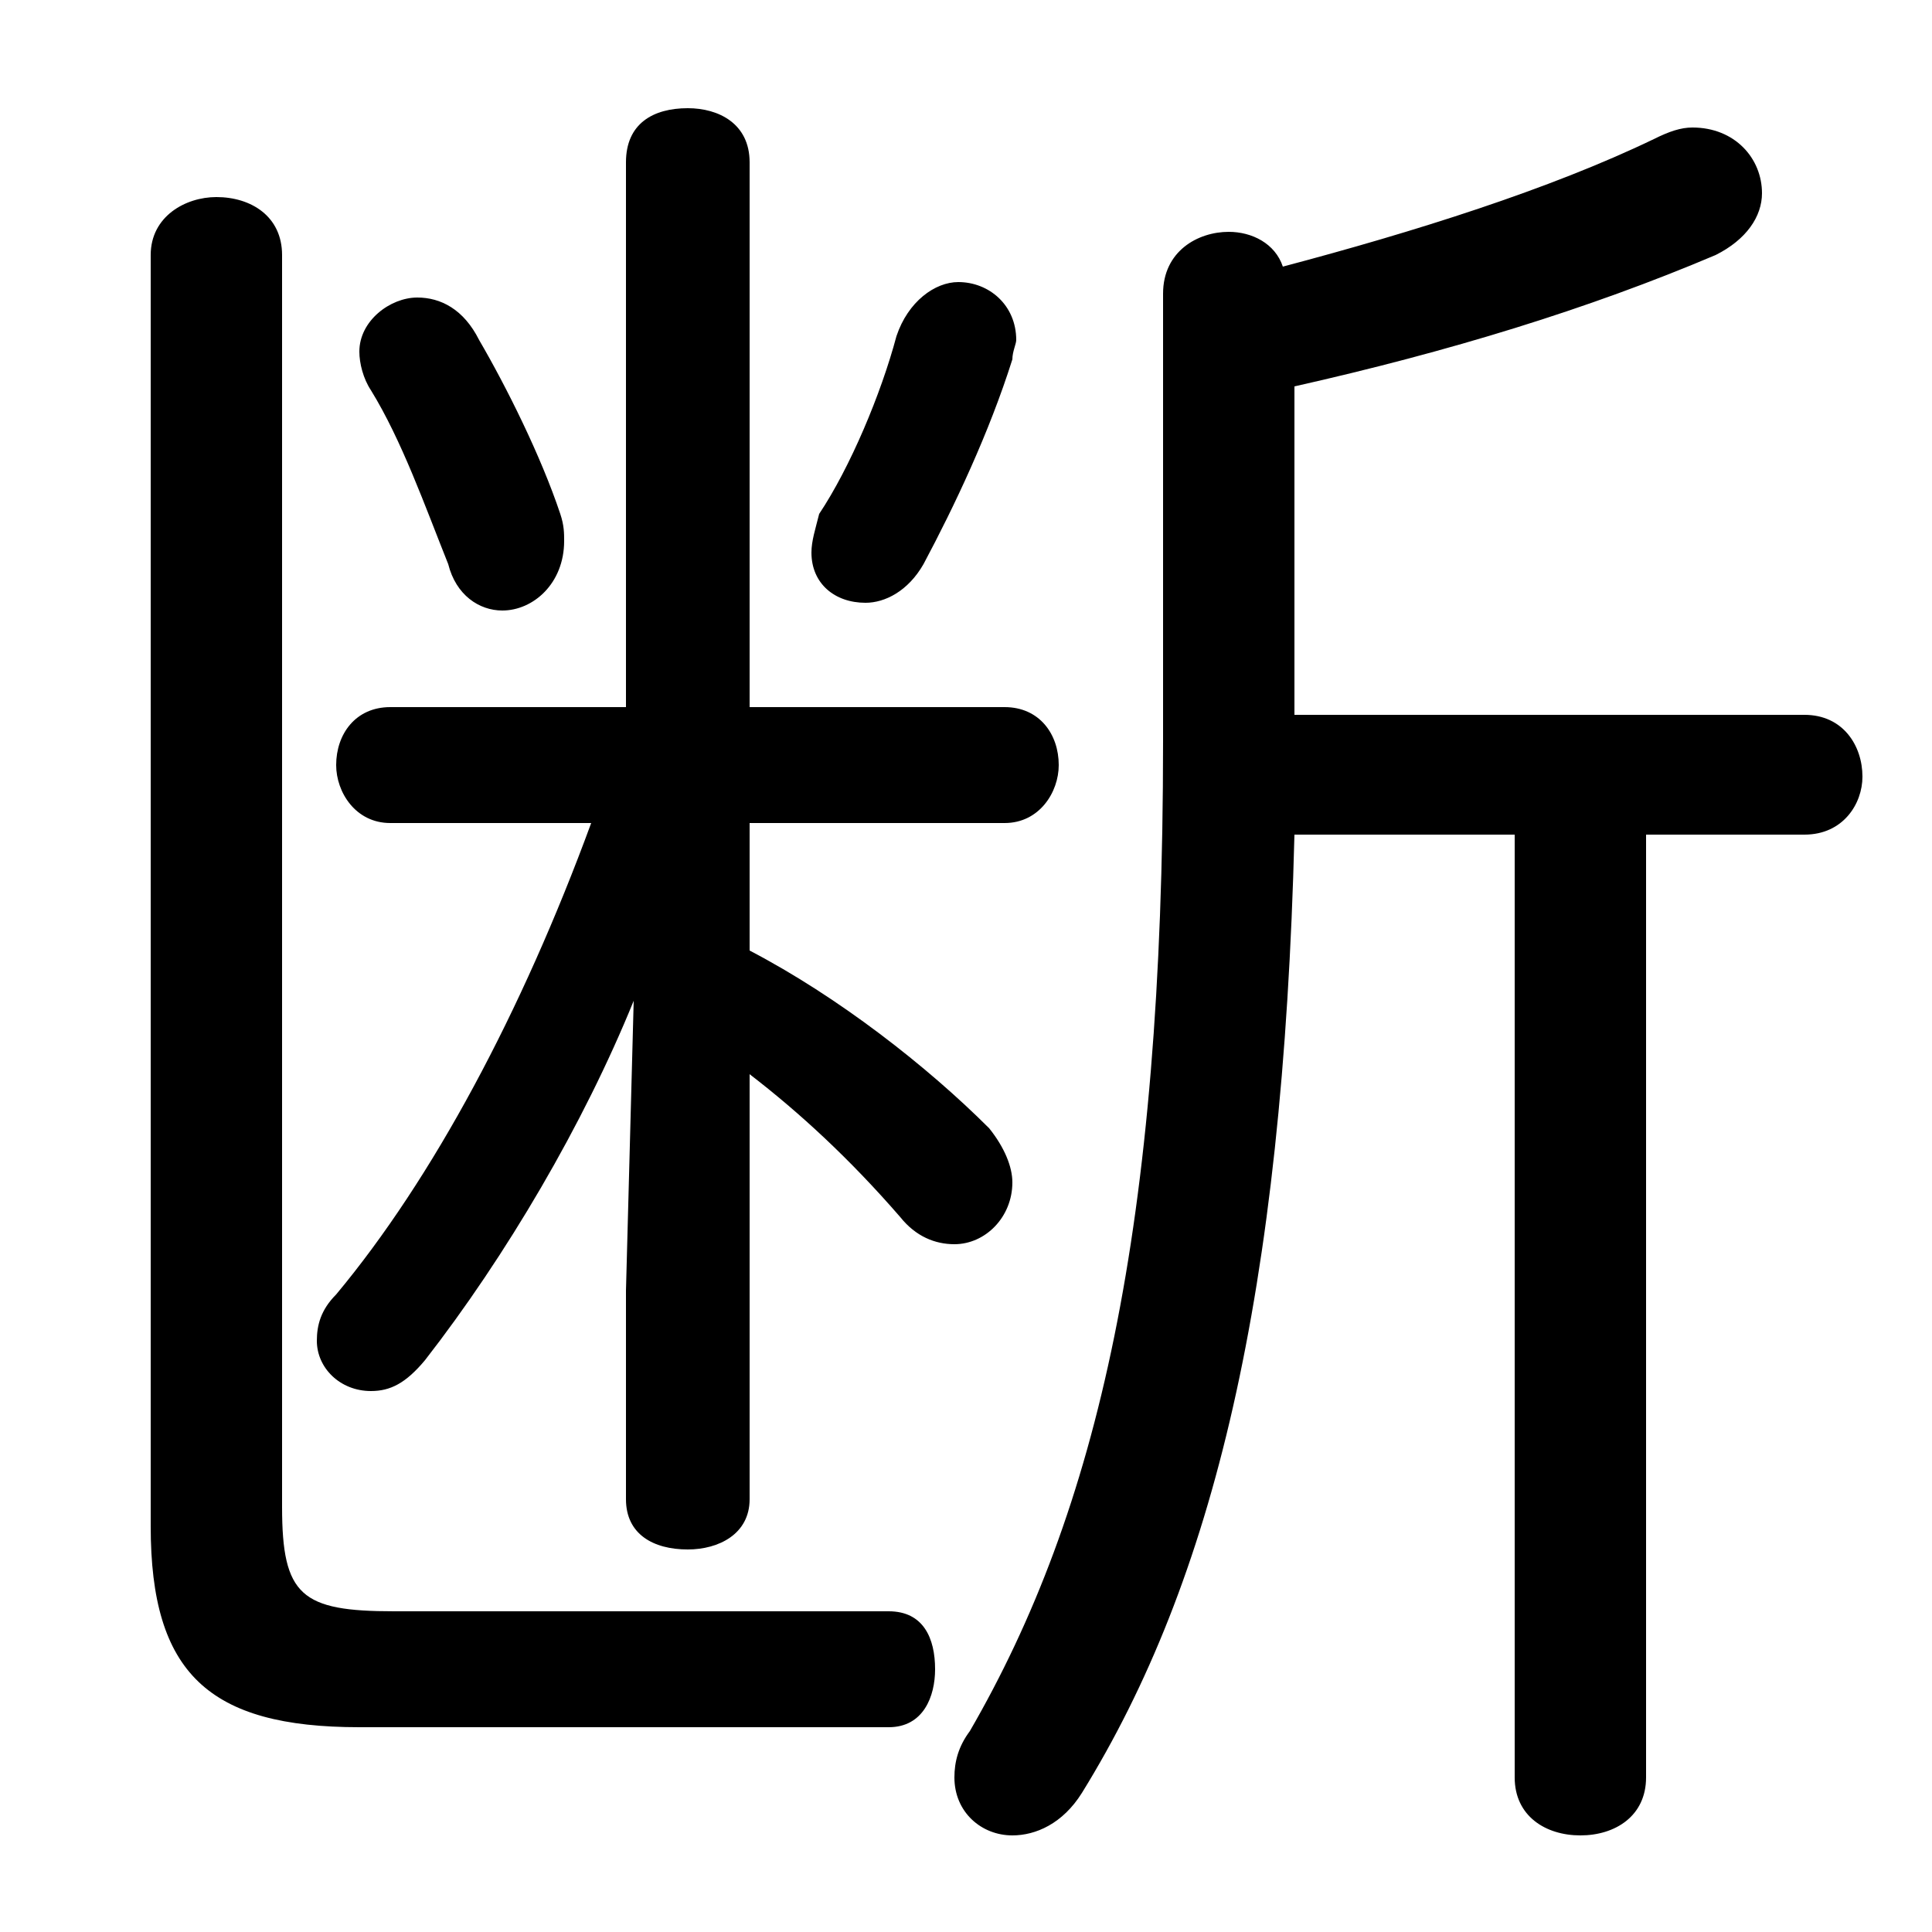 <svg xmlns="http://www.w3.org/2000/svg" viewBox="0 -44.0 50.0 50.0">
    <rect x="0" y="-44.0" width="50.0" height="50.0" fill="#808080" stroke="none"/>
    <g transform="scale(1, -1)">
        <!-- ボディの枠 -->
        <rect x="0" y="-6.0" width="50.0" height="50.0"
            stroke="white" fill="white"/>
        <!-- グリフ座標系の原点 -->
        <circle cx="0" cy="0" r="5" fill="white"/>
        <!-- グリフのアウトライン -->
        <g style="fill:black;stroke:#000000;stroke-width:0;stroke-linecap:round;stroke-linejoin:round;">
        <path d="M 33.5 25.5 L 33.5 34.0 C 37.5 34.9 41.1 36.0 44.4 37.4 C 45.2 37.8 45.6 38.4 45.6 39.0 C 45.6 39.9 44.9 40.7 43.8 40.7 C 43.5 40.7 43.2 40.6 42.8 40.4 C 40.1 39.1 36.6 38.0 33.2 37.1 C 33.0 37.7 32.4 38.0 31.8 38.0 C 31.0 38.0 30.1 37.5 30.1 36.4 L 30.1 24.8 C 30.1 12.2 28.4 4.9 25.1 -0.8 C 24.8 -1.2 24.7 -1.6 24.7 -2.0 C 24.7 -2.9 25.4 -3.5 26.2 -3.5 C 26.8 -3.5 27.5 -3.2 28.0 -2.4 C 31.4 3.1 33.2 10.5 33.5 22.4 L 39.2 22.4 L 39.2 -2.0 C 39.2 -3.0 40.0 -3.5 40.9 -3.5 C 41.8 -3.5 42.6 -3.0 42.6 -2.0 L 42.6 22.4 L 46.7 22.4 C 47.7 22.4 48.2 23.2 48.2 23.9 C 48.2 24.7 47.7 25.5 46.7 25.5 Z M 15.3 22.7 C 13.5 17.8 11.2 13.5 8.7 10.5 C 8.3 10.1 8.2 9.7 8.2 9.3 C 8.2 8.6 8.8 8.0 9.6 8.0 C 10.1 8.0 10.5 8.2 11.0 8.8 C 13.1 11.5 15.1 14.9 16.4 18.1 L 16.2 10.6 L 16.2 5.2 C 16.2 4.3 16.9 3.9 17.8 3.9 C 18.6 3.9 19.4 4.3 19.4 5.2 L 19.4 16.2 C 20.7 15.2 22.0 14.0 23.3 12.5 C 23.7 12.0 24.2 11.8 24.7 11.8 C 25.5 11.8 26.2 12.5 26.2 13.4 C 26.2 13.8 26.0 14.3 25.6 14.8 C 24.0 16.4 21.7 18.2 19.4 19.4 L 19.4 22.7 L 26.0 22.7 C 26.9 22.7 27.4 23.5 27.4 24.2 C 27.4 25.0 26.9 25.7 26.0 25.7 L 19.4 25.7 L 19.4 39.8 C 19.4 40.8 18.6 41.2 17.8 41.2 C 16.9 41.2 16.2 40.8 16.2 39.8 L 16.2 25.7 L 10.1 25.7 C 9.2 25.7 8.7 25.0 8.7 24.2 C 8.7 23.5 9.2 22.7 10.1 22.7 Z M 3.9 4.5 C 3.9 0.7 5.4 -0.7 9.3 -0.7 L 23.0 -0.7 C 23.9 -0.7 24.2 0.1 24.2 0.8 C 24.2 1.6 23.9 2.3 23.0 2.3 L 10.2 2.3 C 7.8 2.3 7.3 2.7 7.3 5.0 L 7.3 37.4 C 7.3 38.4 6.5 38.9 5.6 38.9 C 4.8 38.9 3.9 38.4 3.9 37.4 Z M 23.2 35.3 C 22.8 33.8 22.0 31.9 21.2 30.7 C 21.1 30.3 21.0 30.0 21.0 29.7 C 21.0 28.9 21.6 28.4 22.4 28.4 C 22.9 28.4 23.5 28.7 23.9 29.4 C 24.7 30.9 25.6 32.8 26.2 34.7 C 26.2 34.9 26.3 35.1 26.3 35.2 C 26.3 36.1 25.6 36.7 24.8 36.7 C 24.2 36.7 23.5 36.2 23.2 35.3 Z M 12.4 35.2 C 12.0 36.0 11.4 36.3 10.8 36.3 C 10.1 36.3 9.3 35.7 9.3 34.9 C 9.3 34.6 9.4 34.2 9.6 33.9 C 10.4 32.6 11.0 30.9 11.6 29.4 C 11.8 28.6 12.4 28.2 13.0 28.2 C 13.8 28.2 14.6 28.9 14.6 30.0 C 14.6 30.2 14.6 30.4 14.5 30.7 C 14.0 32.2 13.1 34.0 12.4 35.2 Z"/>
    </g>
    </g>
</svg>
